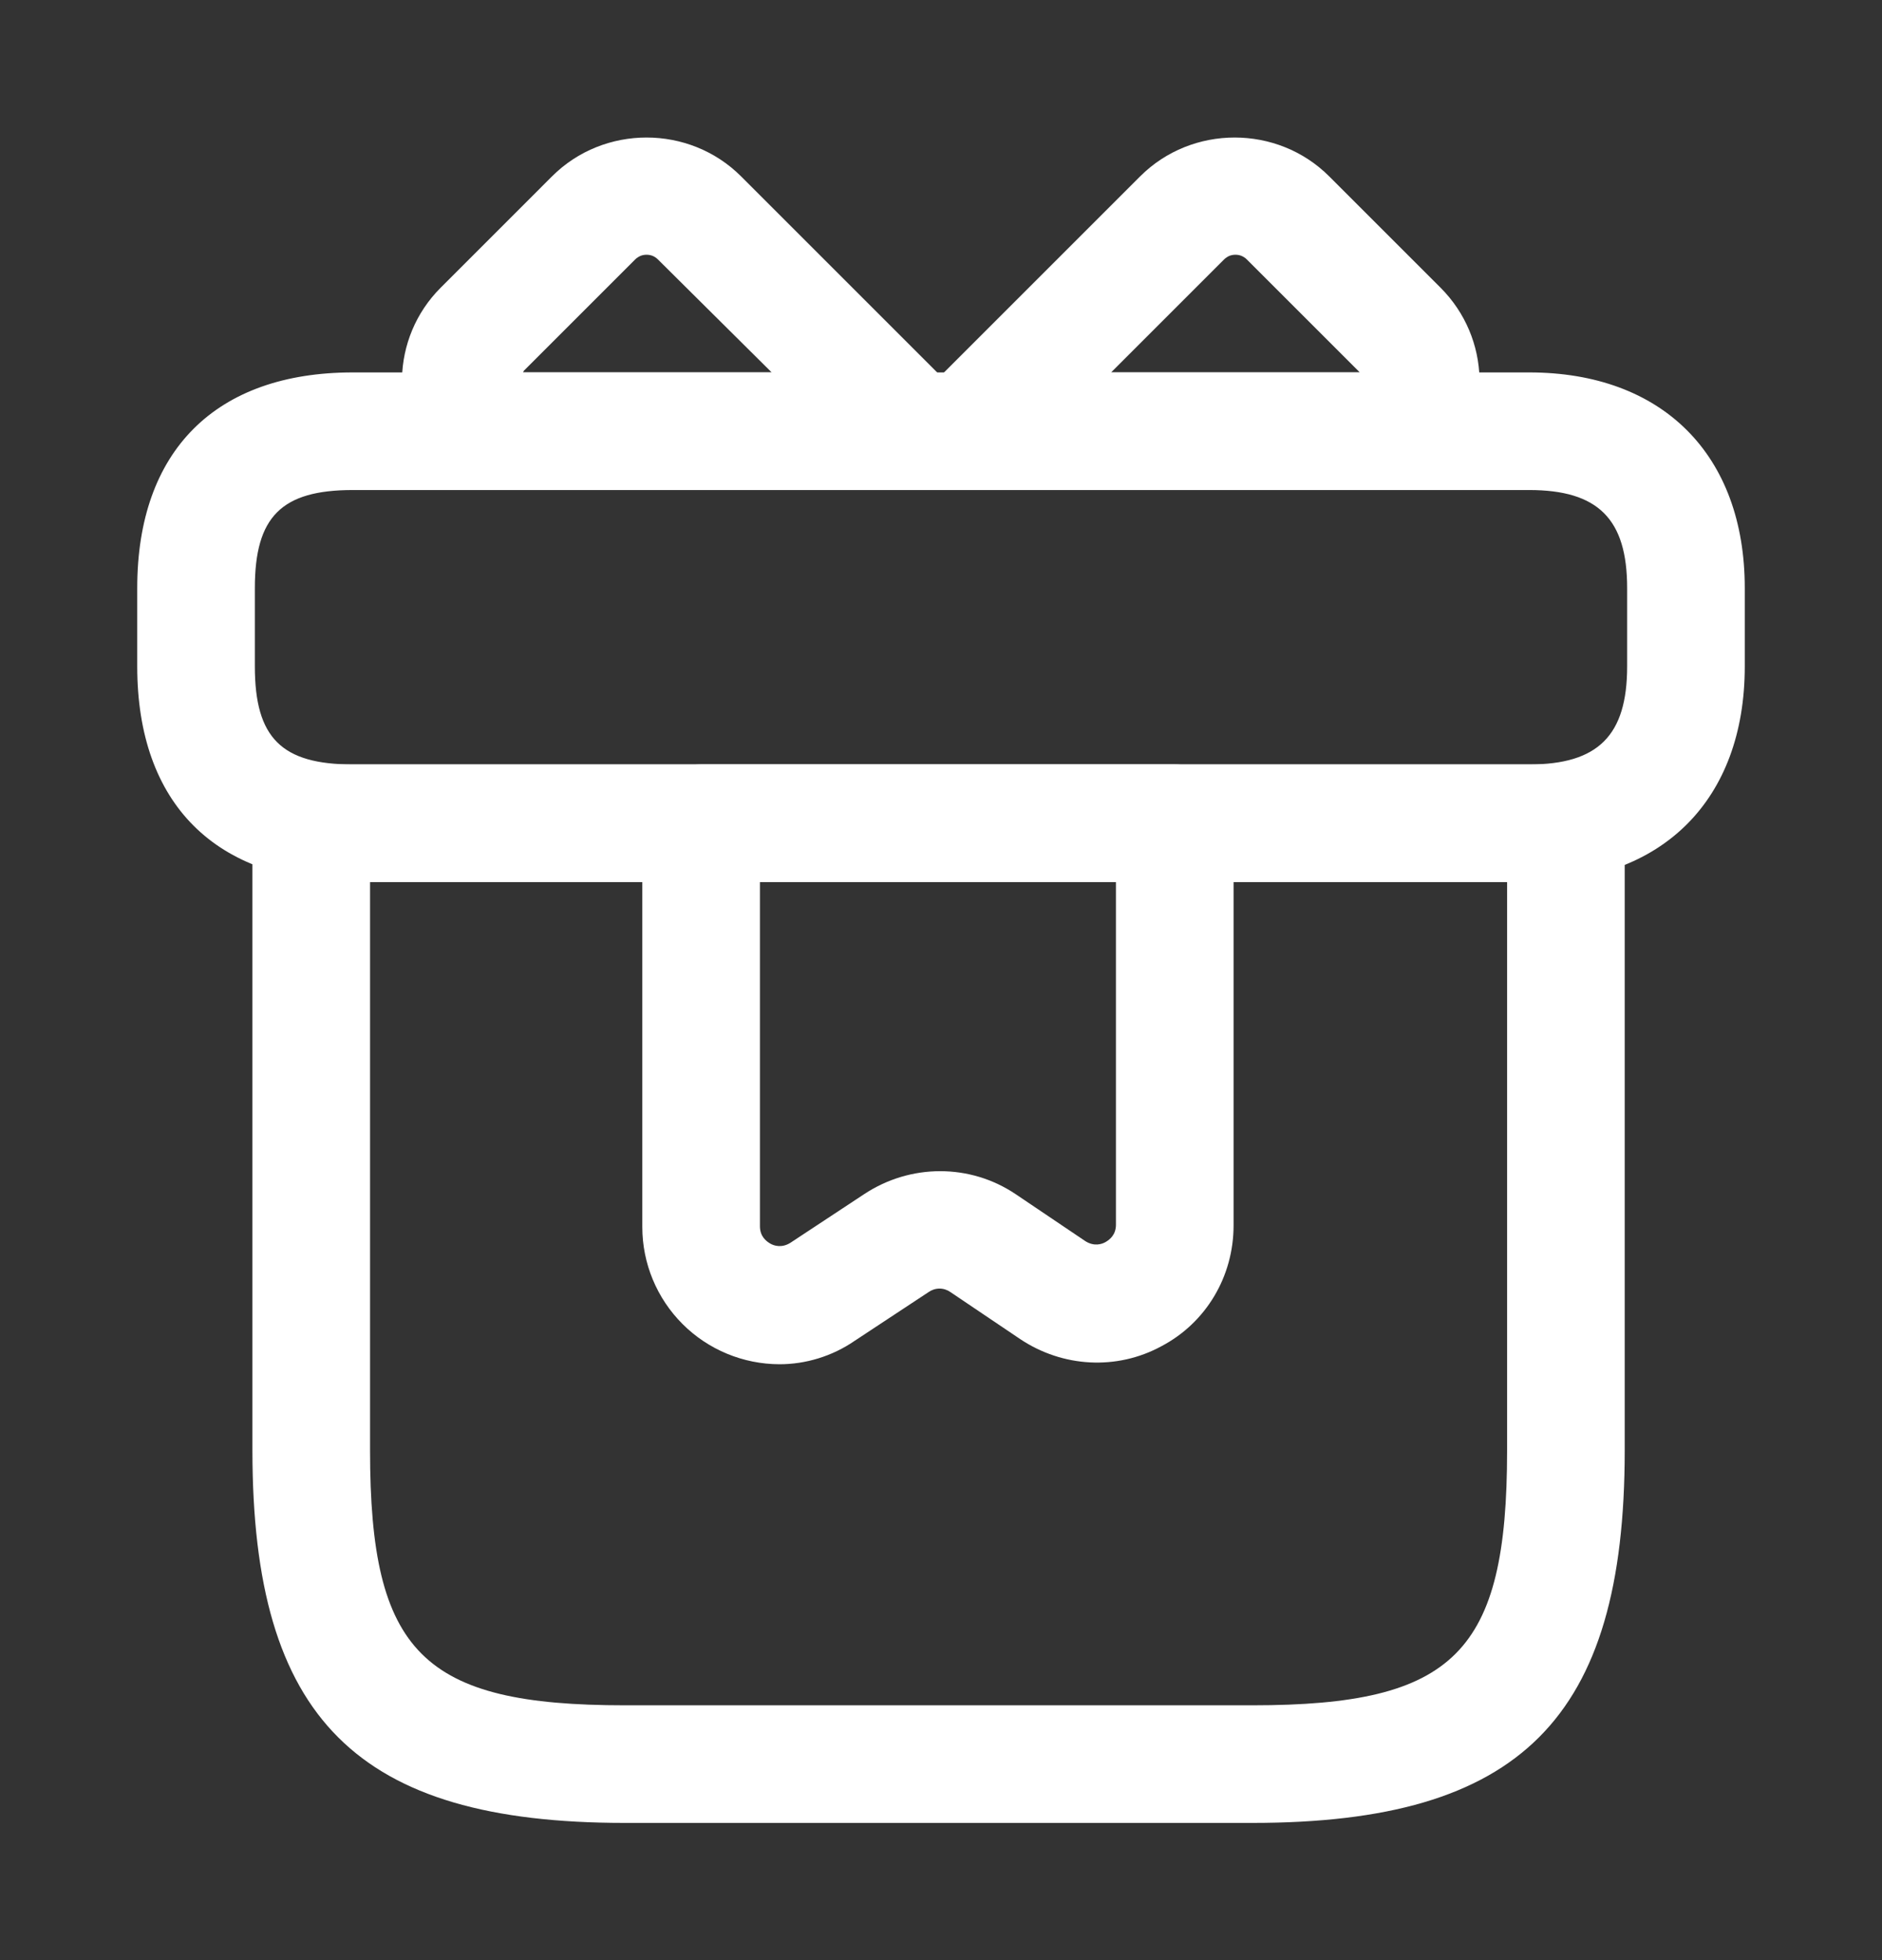 <svg width="24" height="25" viewBox="0 0 24 25" fill="none" xmlns="http://www.w3.org/2000/svg">
<rect x="0" y="0" width="24" height="25" fill="#333333" stroke="none"/>
<path d="M15.969 23.25H7.969C4.549 23.25 3.219 21.92 3.219 18.5V10.5C3.219 10.09 3.559 9.75 3.969 9.75H19.969C20.379 9.75 20.719 10.09 20.719 10.5V18.5C20.719 21.92 19.389 23.25 15.969 23.25ZM4.719 11.25V18.5C4.719 21.08 5.389 21.75 7.969 21.75H15.969C18.549 21.75 19.219 21.08 19.219 18.5V11.25H4.719Z" fill="white"/>
<path d="M19.5 11.25H4.5C2.75 11.25 1.75 10.25 1.75 8.5V7.5C1.75 5.75 2.75 4.75 4.5 4.75H19.5C21.2 4.75 22.25 5.8 22.25 7.5V8.5C22.25 10.2 21.2 11.25 19.5 11.25ZM4.5 6.25C3.59 6.25 3.25 6.59 3.25 7.5V8.5C3.25 9.41 3.59 9.75 4.5 9.75H19.5C20.38 9.75 20.75 9.38 20.75 8.5V7.5C20.75 6.62 20.38 6.25 19.5 6.25H4.5Z" fill="white"/>
<path d="M11.64 6.249H6.12C5.91 6.249 5.71 6.159 5.57 6.009C4.96 5.339 4.98 4.309 5.62 3.669L7.04 2.249C7.7 1.589 8.79 1.589 9.45 2.249L12.17 4.969C12.38 5.179 12.45 5.509 12.33 5.789C12.22 6.069 11.95 6.249 11.64 6.249ZM6.67 4.749H9.84L8.39 3.309C8.371 3.29 8.348 3.275 8.324 3.264C8.299 3.254 8.272 3.249 8.245 3.249C8.218 3.249 8.191 3.254 8.167 3.264C8.142 3.275 8.119 3.29 8.1 3.309L6.68 4.729C6.68 4.739 6.67 4.739 6.67 4.749Z" fill="white"/>
<path d="M17.87 6.249H12.35C12.202 6.25 12.057 6.207 11.934 6.125C11.811 6.043 11.716 5.926 11.66 5.789C11.54 5.509 11.61 5.189 11.82 4.969L14.54 2.249C15.2 1.589 16.29 1.589 16.95 2.249L18.37 3.669C19.01 4.309 19.04 5.339 18.42 6.009C18.28 6.159 18.08 6.249 17.87 6.249ZM14.17 4.749H17.34L17.32 4.729L15.9 3.309C15.881 3.29 15.858 3.275 15.833 3.264C15.809 3.254 15.782 3.249 15.755 3.249C15.728 3.249 15.701 3.254 15.676 3.264C15.652 3.275 15.629 3.29 15.61 3.309L14.17 4.749ZM9.941 17.4C9.477 17.399 9.032 17.215 8.704 16.887C8.376 16.559 8.191 16.114 8.191 15.65V10.5C8.191 10.09 8.531 9.75 8.941 9.75H14.981C15.391 9.75 15.731 10.09 15.731 10.5V15.63C15.731 16.28 15.381 16.87 14.811 17.17C14.241 17.48 13.551 17.44 13.011 17.08L12.121 16.48C12.08 16.451 12.031 16.435 11.981 16.435C11.931 16.435 11.882 16.451 11.841 16.48L10.901 17.1C10.611 17.3 10.271 17.4 9.941 17.4ZM9.691 11.25V15.64C9.691 15.77 9.771 15.83 9.821 15.86C9.871 15.89 9.971 15.92 10.081 15.85L11.021 15.23C11.611 14.84 12.371 14.84 12.951 15.23L13.841 15.83C13.951 15.9 14.051 15.87 14.101 15.84C14.151 15.81 14.231 15.75 14.231 15.62V11.24H9.691V11.25Z" fill="white"/>
</svg>

